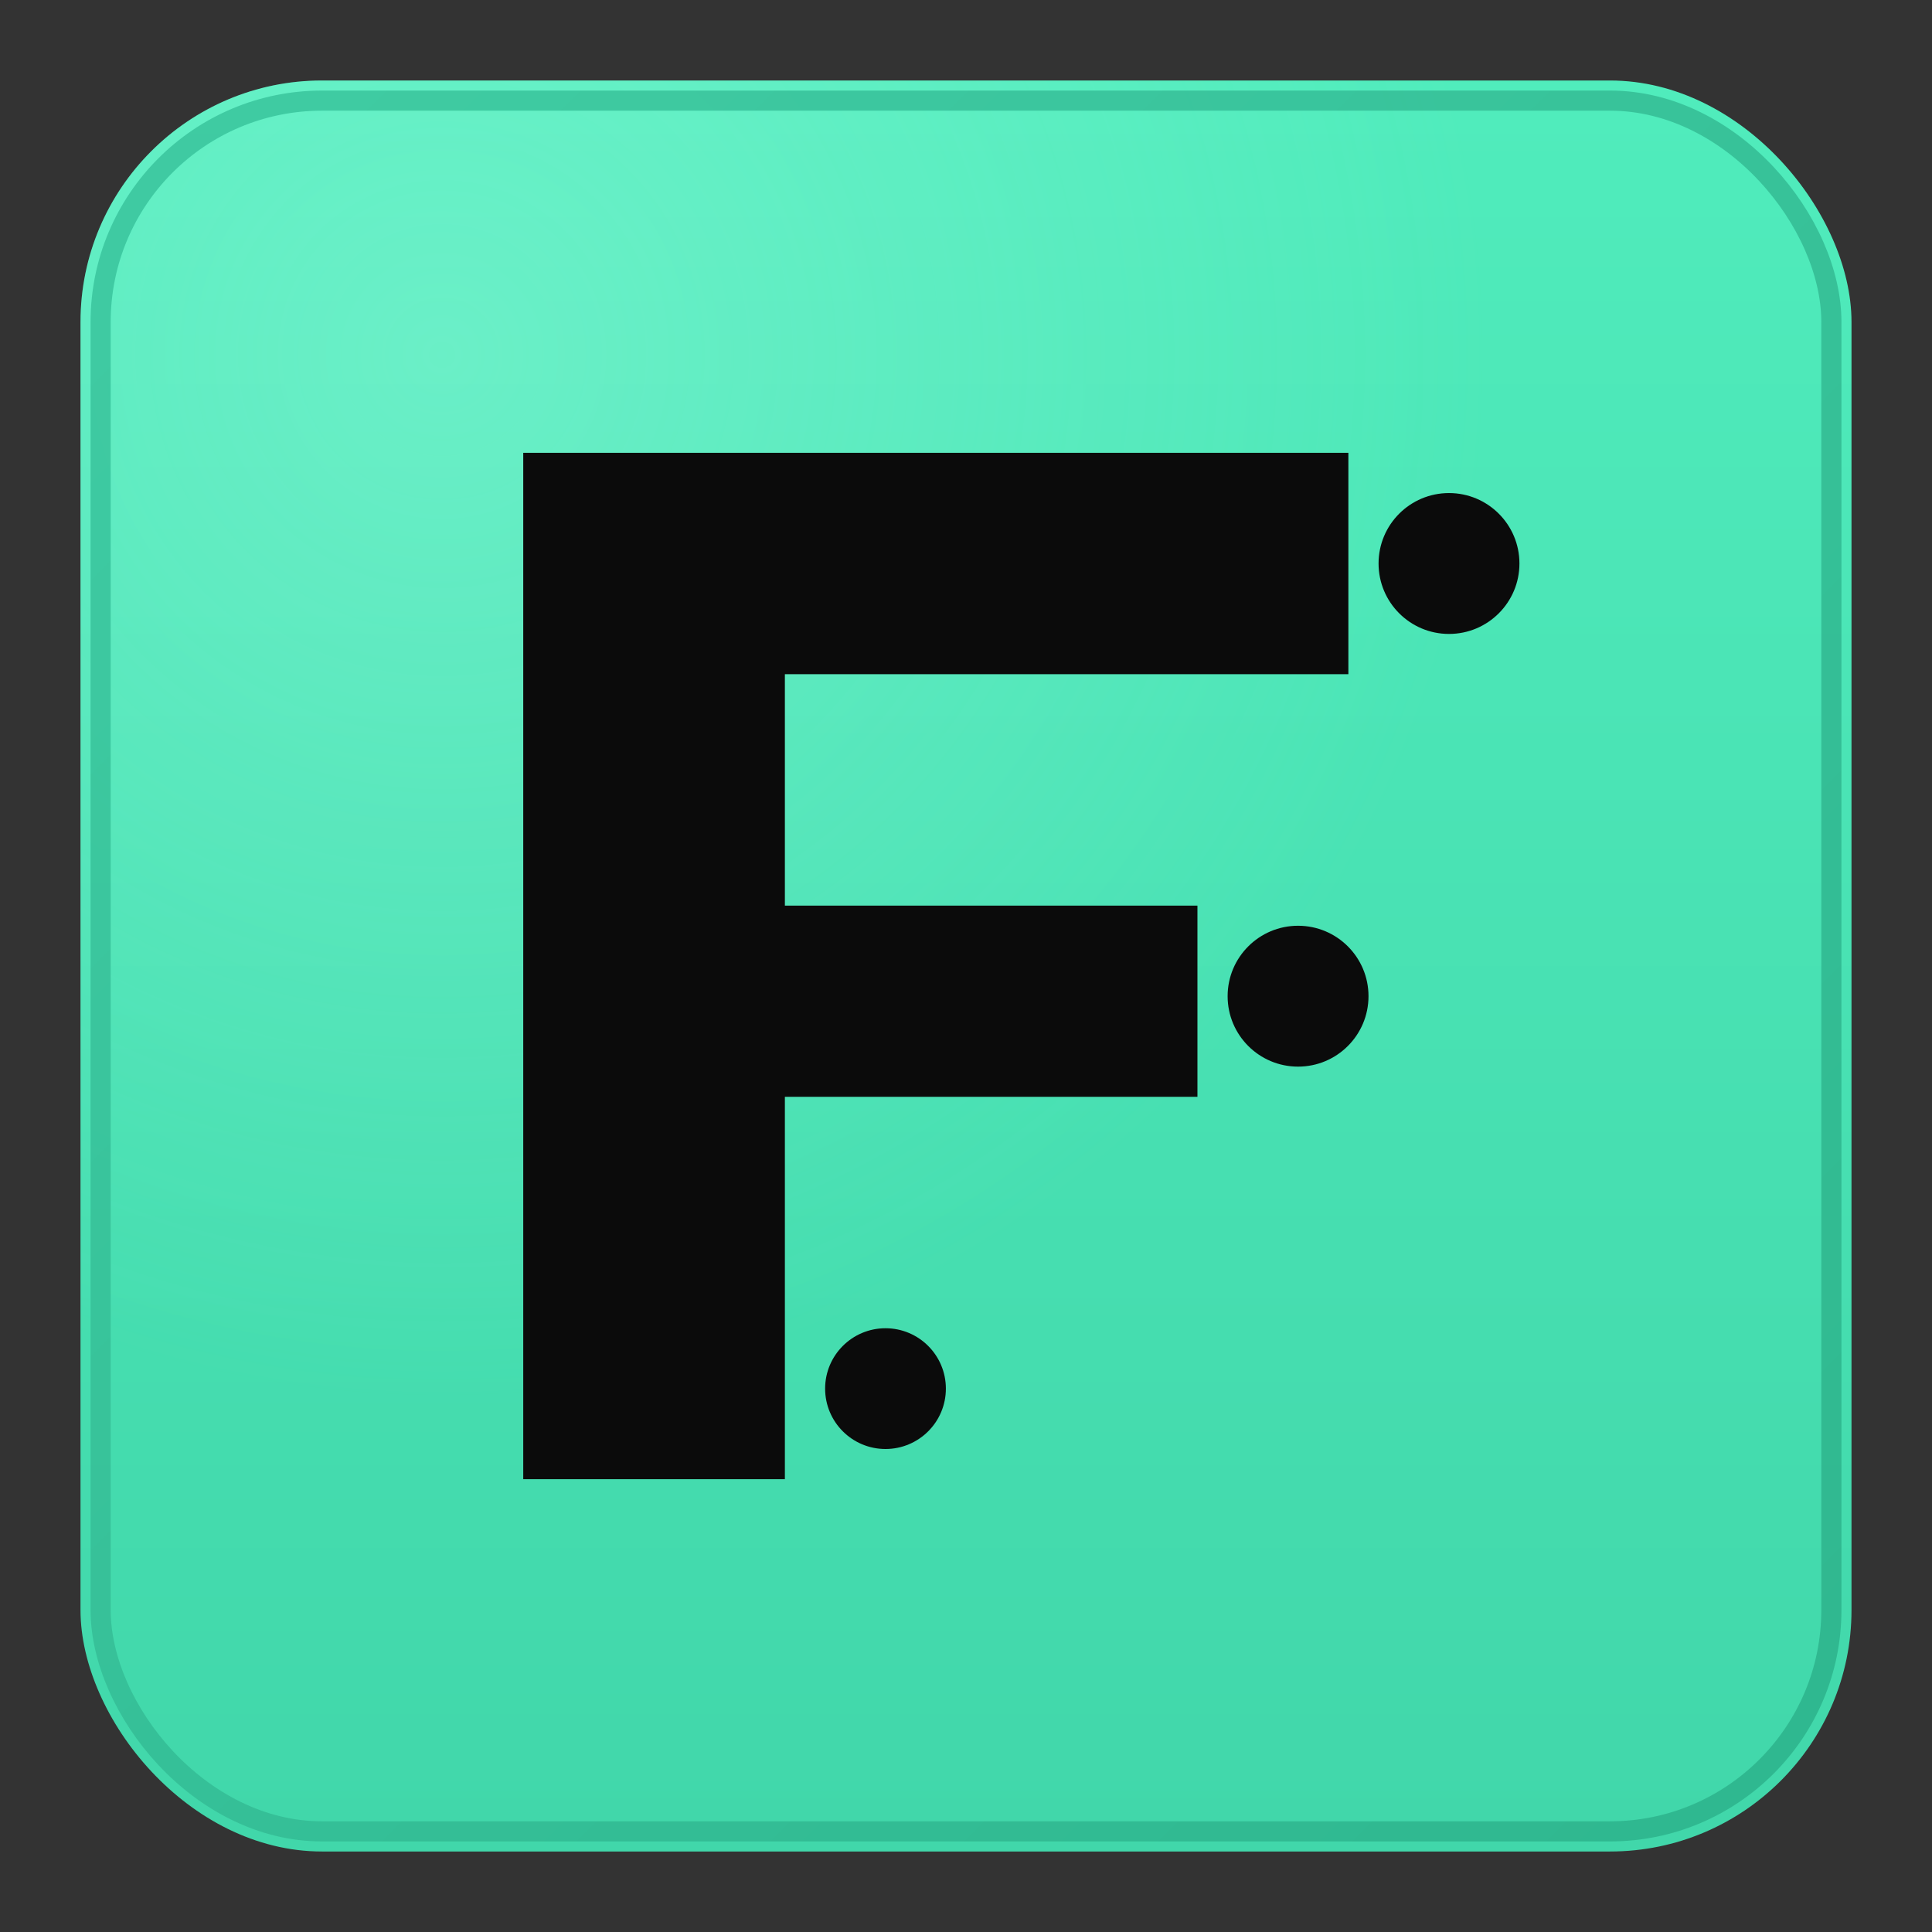 <?xml version="1.0" encoding="utf-8"?>
<svg xmlns="http://www.w3.org/2000/svg"
     width="192" height="192" viewBox="0 0 192 192">
  <rect x="0" y="0" width="192" height="192" fill="#333333" stroke="none"/>
  <defs>
    <linearGradient id="bgGrad" x1="0" x2="0" y1="0" y2="1">
      <stop offset="0%" stop-color="rgb(80, 236, 188)"/>
      <stop offset="100%" stop-color="rgb(65, 215, 170)"/>
    </linearGradient>
    <radialGradient id="highlight" cx="20%" cy="15%" r="60%">
      <stop offset="0%" stop-color="rgb(180, 255, 235)" stop-opacity="0.28"/>
      <stop offset="100%" stop-color="rgb(180, 255, 235)" stop-opacity="0"/>
    </radialGradient>
    <linearGradient id="rim" x1="0" x2="1" y1="0" y2="1">
      <stop offset="0%" stop-color="rgb(60, 200, 160)"/>
      <stop offset="100%" stop-color="rgb(45, 180, 140)"/>
    </linearGradient>
  </defs>

  <!-- Fondo -->
  <rect x="8" y="8" width="176" height="176" rx="24" ry="24"
        fill="url(#bgGrad)" />
  <rect x="8" y="8" width="176" height="176" rx="24" ry="24"
        fill="url(#highlight)" style="mix-blend-mode:screen;"/>
  <rect x="10" y="10" width="172" height="172" rx="22" ry="22"
        fill="none" stroke="url(#rim)" stroke-width="2" opacity="0.9"/>

  <!-- Letra F -->
  <g fill="#0b0b0b">
    <!-- palo vertical -->
    <path d="
      M52,45 h26 v102 h-26 z
      M78,45 h56 v22 h-56 z 
      M78,90 h41 v19 h-41 z" 
      rx="2"/>
  </g>

  <!-- Círculos alineados con las barras -->
  <!-- con barra superior -->
  <circle cx="144" cy="56" r="7" fill="#0b0b0b"/>
  <!-- con barra central -->
  <circle cx="129" cy="99" r="7" fill="#0b0b0b"/>
  <!-- con parte baja del palo -->
  <circle cx="88" cy="138" r="6" fill="#0b0b0b"/>

</svg>
